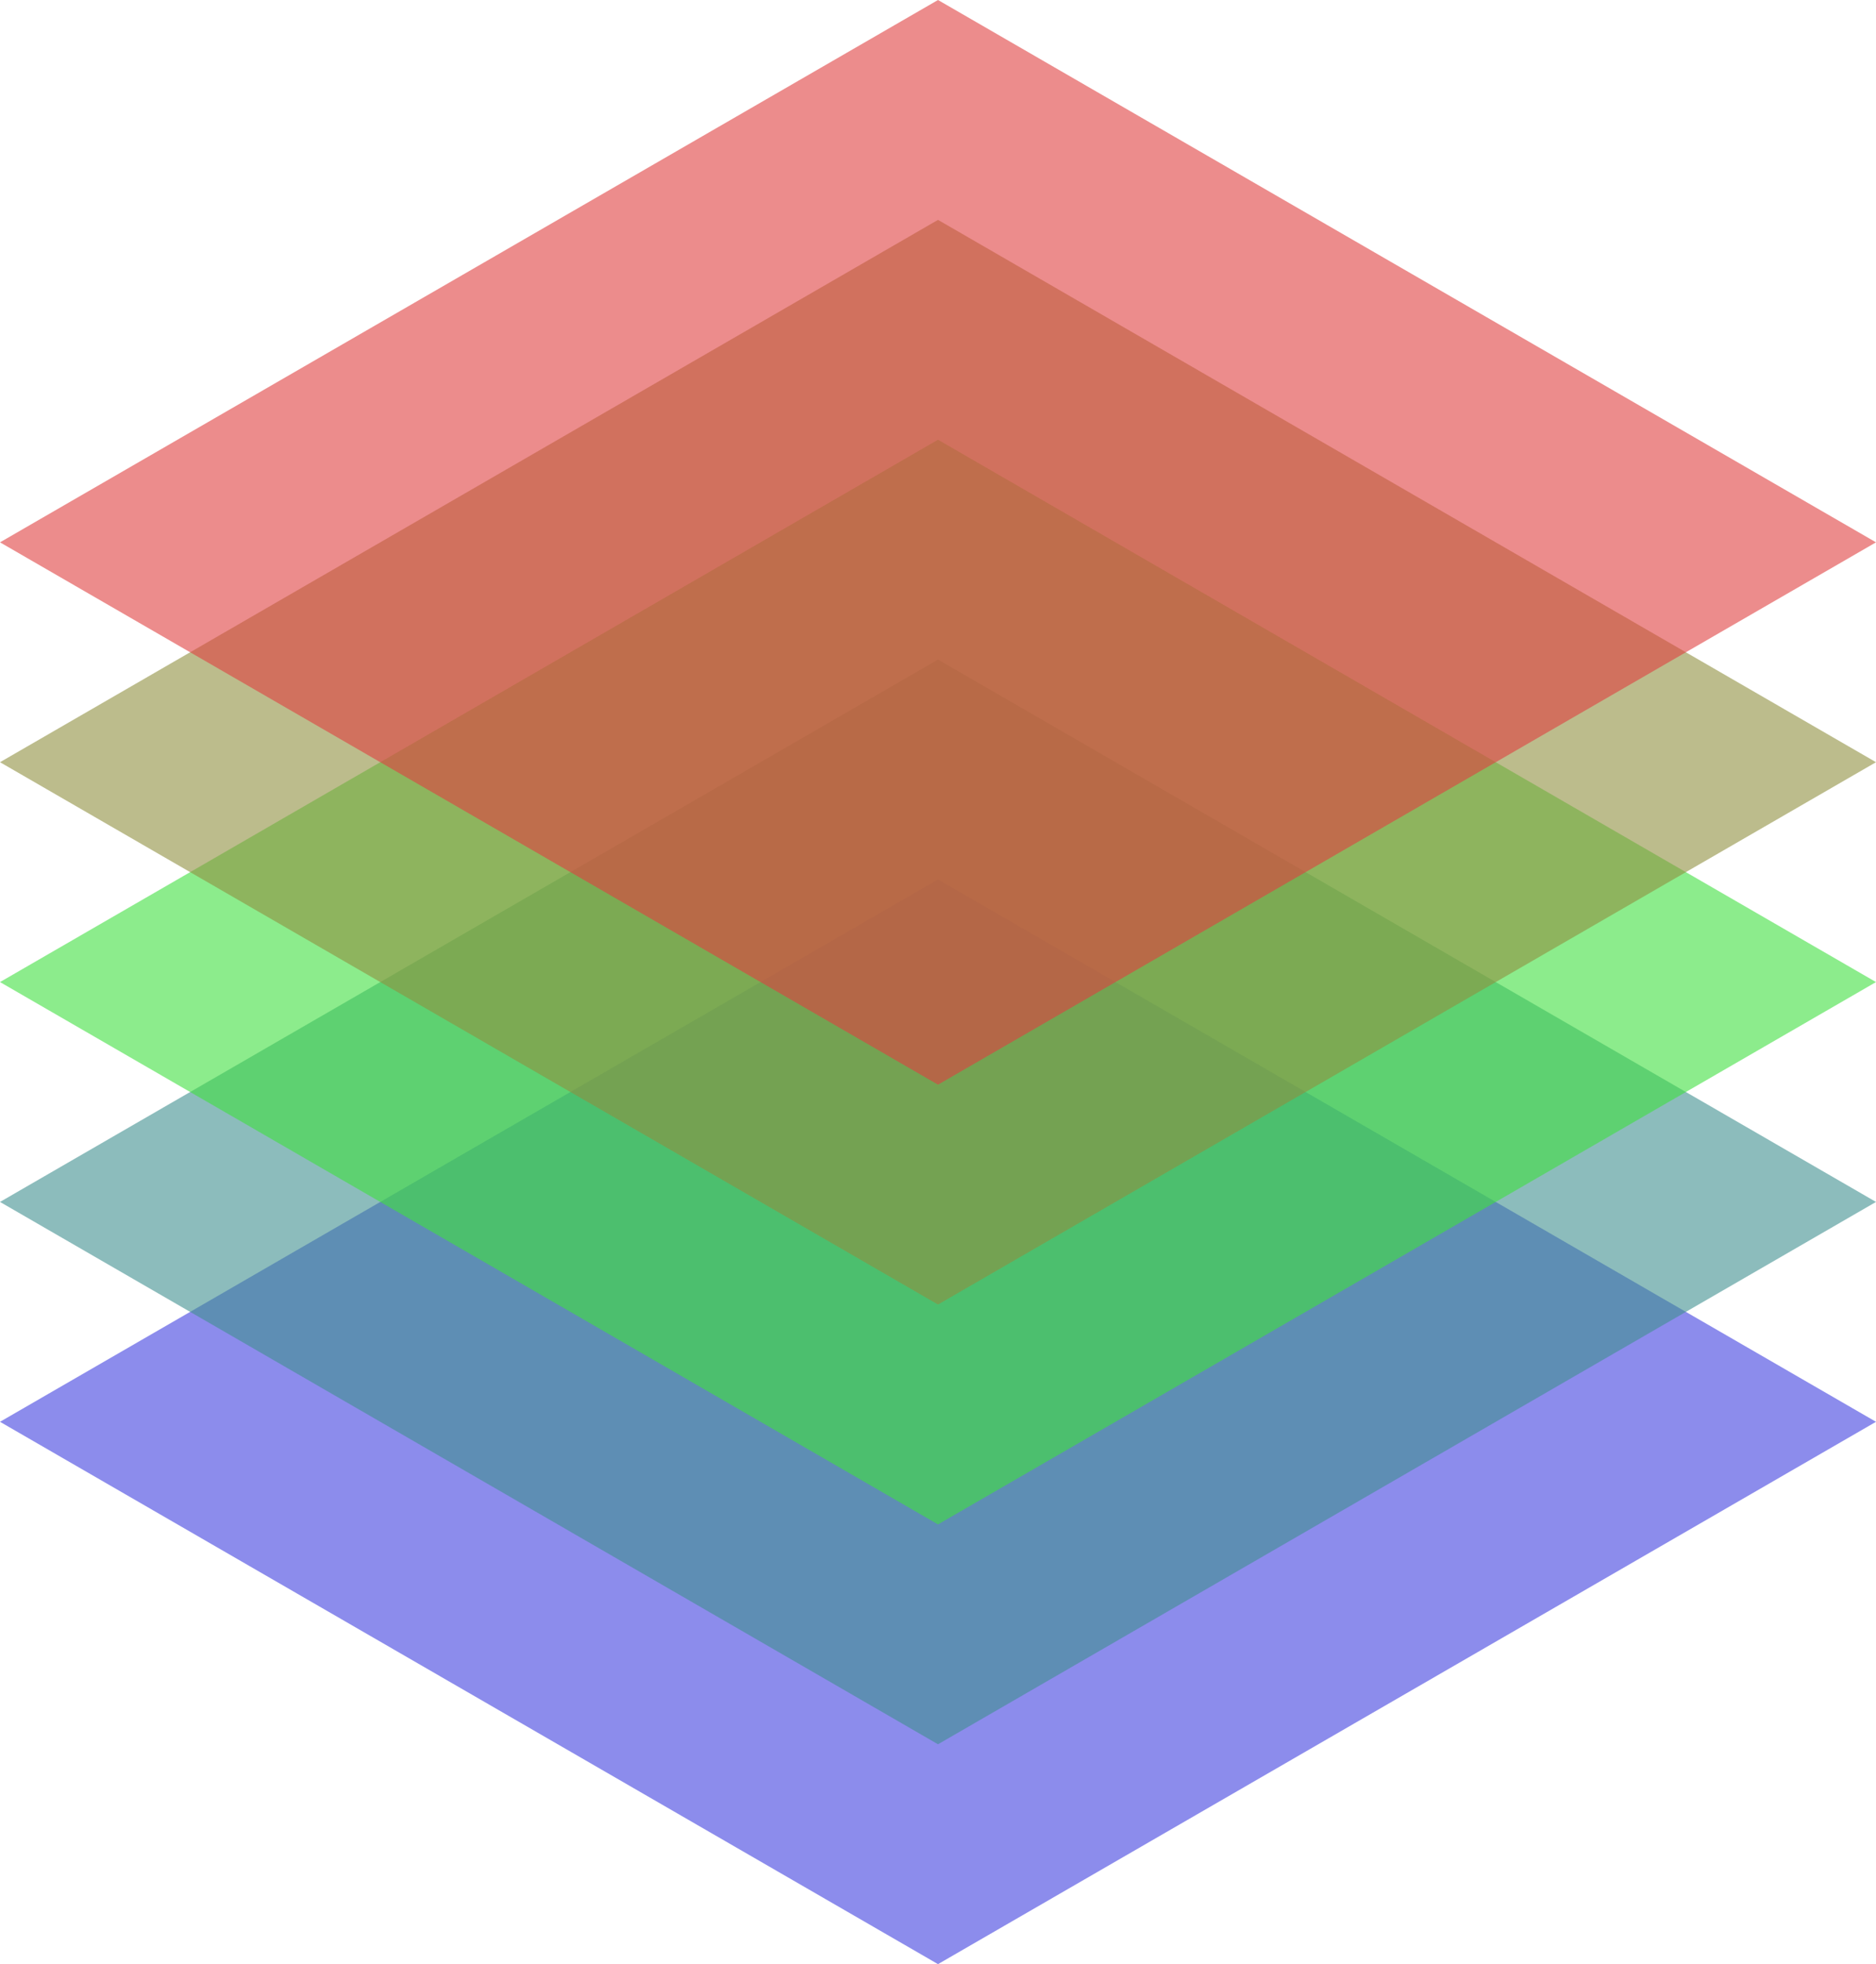 <svg xmlns="http://www.w3.org/2000/svg" viewBox="0 0 256 268"><path fill="#4040DF" d="M128 268L0 194l128-74 128 74z" opacity=".6"/><path fill="#40908F" d="M128 238L0 164l128-74 128 74z" opacity=".6"/><path fill="#40DF40" d="M128 208L0 134l128-74 128 74z" opacity=".6"/><path fill="#908F40" d="M128 178L0 104l128-74 128 74z" opacity=".6"/><path fill="#DF4040" d="M128 148L0 74 128 0l128 74z" opacity=".6"/></svg>